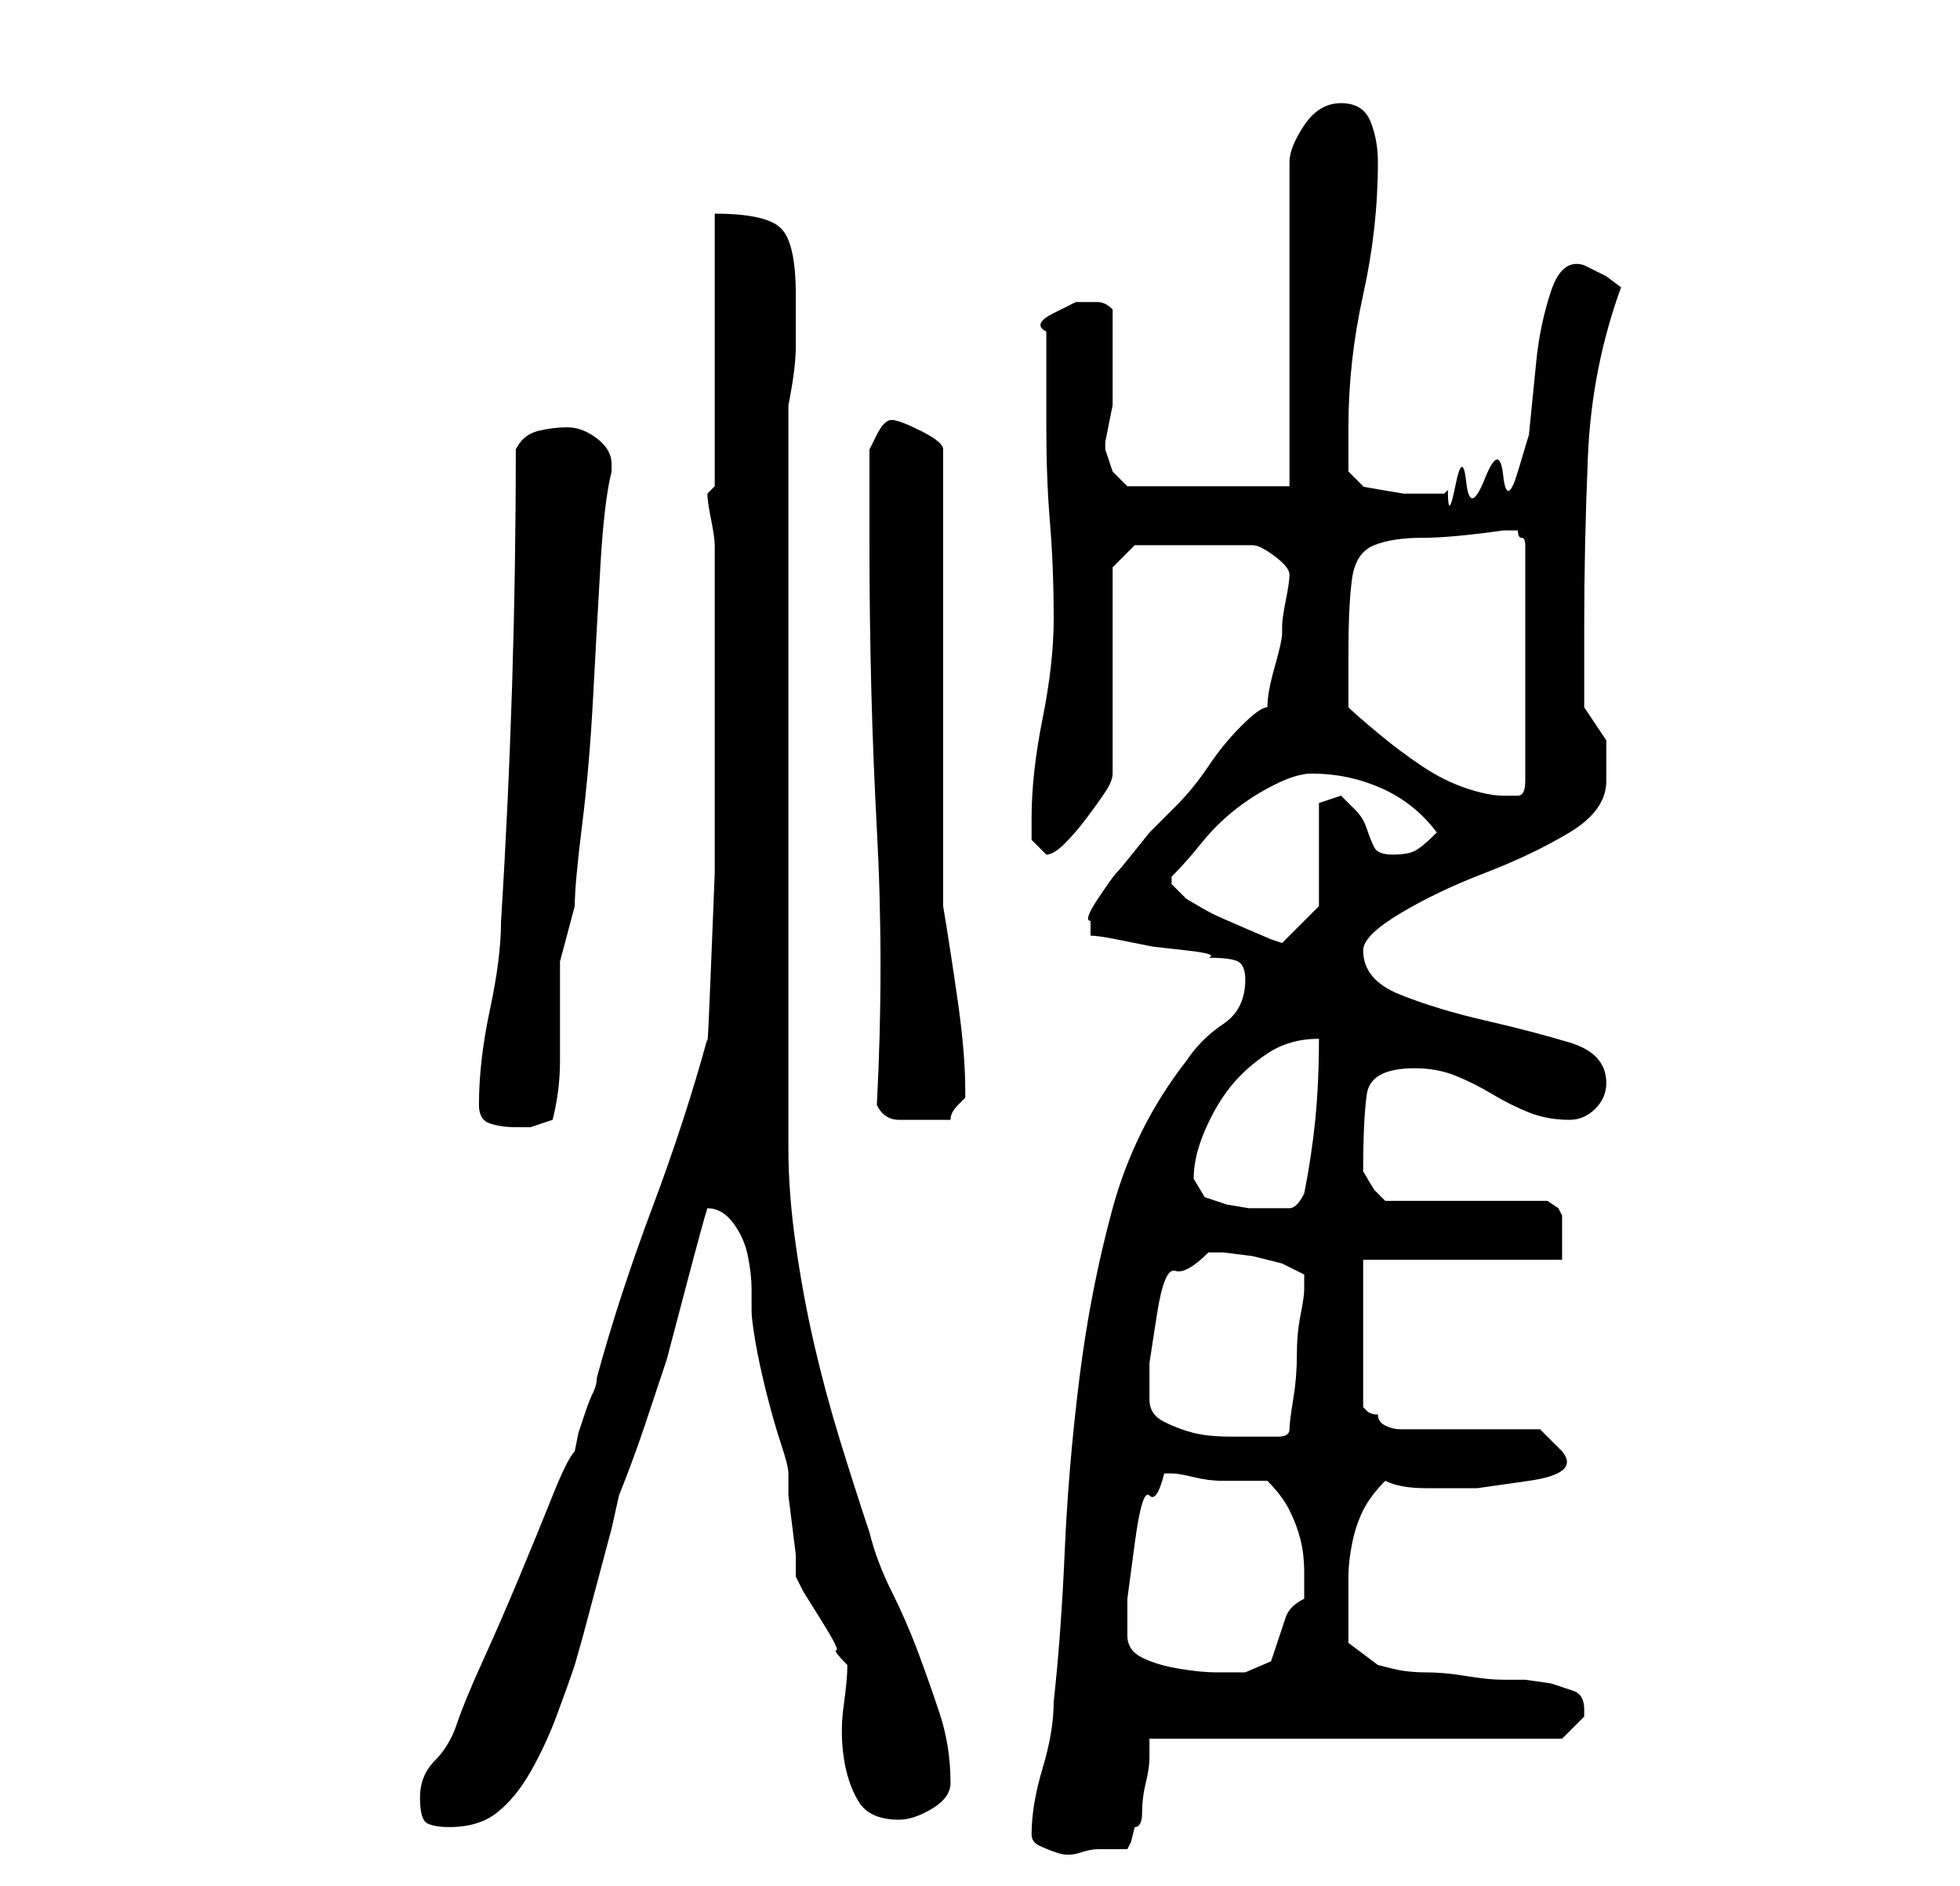 <?xml version="1.0" standalone="no"?>
<!DOCTYPE svg PUBLIC "-//W3C//DTD SVG 1.1//EN" "http://www.w3.org/Graphics/SVG/1.1/DTD/svg11.dtd" >
<svg xmlns="http://www.w3.org/2000/svg" xmlns:xlink="http://www.w3.org/1999/xlink" version="1.1" viewBox="-10 0 266 256">
   <path fill="currentColor"
d="M130 249q0 1 1 1.5t2.5 1t3 0t2.5 -0.5h4l0.5 -1t0.5 -2q1 0 1 -2t0.5 -4t0.5 -3.5v-2.5h56l1.5 -1.5l1.5 -1.5v-1q0 -2 -1.5 -2.5l-3 -1t-3.5 -0.5h-3q-2 0 -5 -0.5t-5.5 -0.5t-4.5 -0.5l-2 -0.5l-4 -3v-5v-4q0 -2 0.5 -4.5t1.5 -4.5t3 -4q2 1 5.5 1h7t7 -1t4.5 -4
l-3 -3h-19q-1 0 -2 -0.5t-1 -1.5q-1 0 -1.5 -0.5l-0.5 -0.5v-20h27v-2.5v-3.5l-0.5 -1t-1.5 -1h-22l-1.5 -1.5t-1.5 -2.5v0q0 -7 0.5 -10.5t6.5 -3.5q3 0 5.5 1t5 2.5t5 2.5t5.5 1q2 0 3.5 -1.5t1.5 -3.5q0 -4 -5 -5.5t-11.5 -3t-11.5 -3.5t-5 -6q0 -2 5 -5t11.5 -5.5
t11.5 -5.5t5 -7v-5.5t-3 -4.5v-2.5v-3.5v-3v-2q0 -11 0.5 -23t4.5 -23l-2 -1.5t-3 -1.5q-3 -1 -4.5 3.5t-2 9.5l-1 10t-1.5 5t-2 0.5t-2.5 0.5t-2.5 0.5t-1.5 0.5t-1 0.5l-0.5 0.5h-2.5h-3t-3 -0.5t-2.5 -0.5l-0.5 -0.5l-1.5 -1.5v-6q0 -9 2 -18t2 -18q0 -3 -1 -5.5t-4 -2.5
t-5 3t-2 5v44h-22l-0.5 -0.5l-1.5 -1.5l-0.5 -1.5l-0.5 -1.5v-1t0.5 -2.5t0.5 -2.5v-2v-5v-6q-1 -1 -2 -1h-3t-3 1.5t-1 2.5v13q0 7 0.5 13t0.5 13q0 6 -1.5 13.5t-1.5 13.5v3t2 2q1 0 2.5 -1.5t3 -3.5t2.5 -3.5t1 -2.5v-28l3 -3h16q1 0 3 1.5t2 2.5t-0.5 3.5t-0.5 3.5v1
q0 1 -1 4.5t-1 5.5q-1 0 -3.5 2.5t-4.5 5.5t-4.5 5.5l-3.5 3.5t-2 2.5t-2.5 3t-2.5 3.5t-1 3v0.5v1.5q1 0 3.5 0.5l5 1t4.5 0.5t3 1q3 0 4 0.5t1 2.5q0 4 -3 6t-5 5q-7 9 -10 20t-4.5 23t-2 23.5t-1.5 20.5q0 4 -1.5 9t-1.5 9zM47 244q0 3 1 3.5t3 0.5q4 0 6.5 -2t4.5 -5.5
t3.5 -7.5t2.5 -7l1 -3.5t2 -7.5t2 -7.5t1 -4.5q2 -5 3.5 -9.5l3 -9t2.5 -9.5t3 -11v0q2 0 3.5 2t2 4.5t0.5 4.5v3q0 1 0.5 4t1.5 7t2 7t1 4v3t0.5 4t0.5 4v3l1 2t2.5 4t2 4t1.5 2q0 2 -0.5 5.5t0 7t2 6t5.5 2.5q2 0 4.5 -1.5t2.5 -3.5q0 -5 -1.5 -9.5t-3 -8.5t-3.5 -8t-3 -8
q-2 -6 -4 -12.5t-3.5 -13t-2.5 -13.5t-1 -13v-101q1 -5 1 -8v-7q0 -7 -2 -9t-9 -2v37l-0.5 0.5l-0.5 0.5q0 1 0.5 3.5t0.5 3.5v4v6.5v7.5v4v10v12.5t-0.5 12.5t-0.5 10q-3 11 -7.5 23t-7.5 23q0 1 -0.5 2t-1 2.5l-1 3t-0.5 2.5q-1 1 -3 6t-4.5 11t-5 11.5t-3.5 8.5t-3 5
t-2 5zM143 222v-5t1 -7.5t2 -6.5t2 -3h1q1 0 3 0.5t4 0.5h3.5h2.5q2 2 3 4t1.5 4t0.5 4.5v3.5q-2 1 -2.5 2.5l-1 3l-1 3t-3.5 1.5h-4q-2 0 -5 -0.5t-5 -1.5t-2 -3zM146 190v-5t1 -6.5t2.5 -6t4.5 -2.5h2t4 0.5l4 1t3 1.5v1v1q0 1 -0.5 3.5t-0.5 5.5t-0.5 6t-0.5 4t-1.5 1
h-2.5h-4q-3 0 -5 -0.5t-4 -1.5t-2 -3zM152 160q0 -3 1.5 -6.5t3.5 -6t5 -4.5t7 -2q0 6 -0.5 11t-1.5 10q-1 2 -2 2h-3h-2.5t-3 -0.5l-3 -1t-1.5 -2.5zM55 150q0 2 1.5 2.5t3.5 0.5h2t3 -1q1 -4 1 -8v-7v-6.5t2 -7.5q0 -3 1 -11t1.5 -17.5t1 -18t1.5 -12.5v-1q0 -2 -2 -3.5
t-4 -1.5t-4 0.5t-3 2.5q0 16 -0.5 32t-1.5 32q0 5 -1.5 12t-1.5 13zM109 150q1 2 3 2h3h4q0 -1 1 -2l1 -1v-1q0 -5 -1 -12t-2 -13v-62q0 -1 -3 -2.5t-4 -1.5t-2 2l-1 2v13q0 20 1 38.5t0 37.5zM149 120v-1q2 -2 4 -4.5t4.5 -4.5t5.5 -3.5t5 -1.5q5 0 9.5 2t7.5 6
q-2 2 -3 2.5t-3 0.5t-2.5 -1t-1 -2.5t-1.5 -2.5l-2 -2l-3 1v14l-5 5l-1.5 -0.5t-3.5 -1.5t-4.5 -2t-3.5 -2l-0.5 -0.5l-1.5 -1.5v0zM173 96v-7q0 -7 0.5 -10.5t3 -4.5t6.5 -1t11 -1h1h1q0 1 0.5 1t0.5 1v32q0 2 -1 2h-2q-2 0 -5 -1t-6 -3t-6 -4.5t-4 -3.5z" />
</svg>
